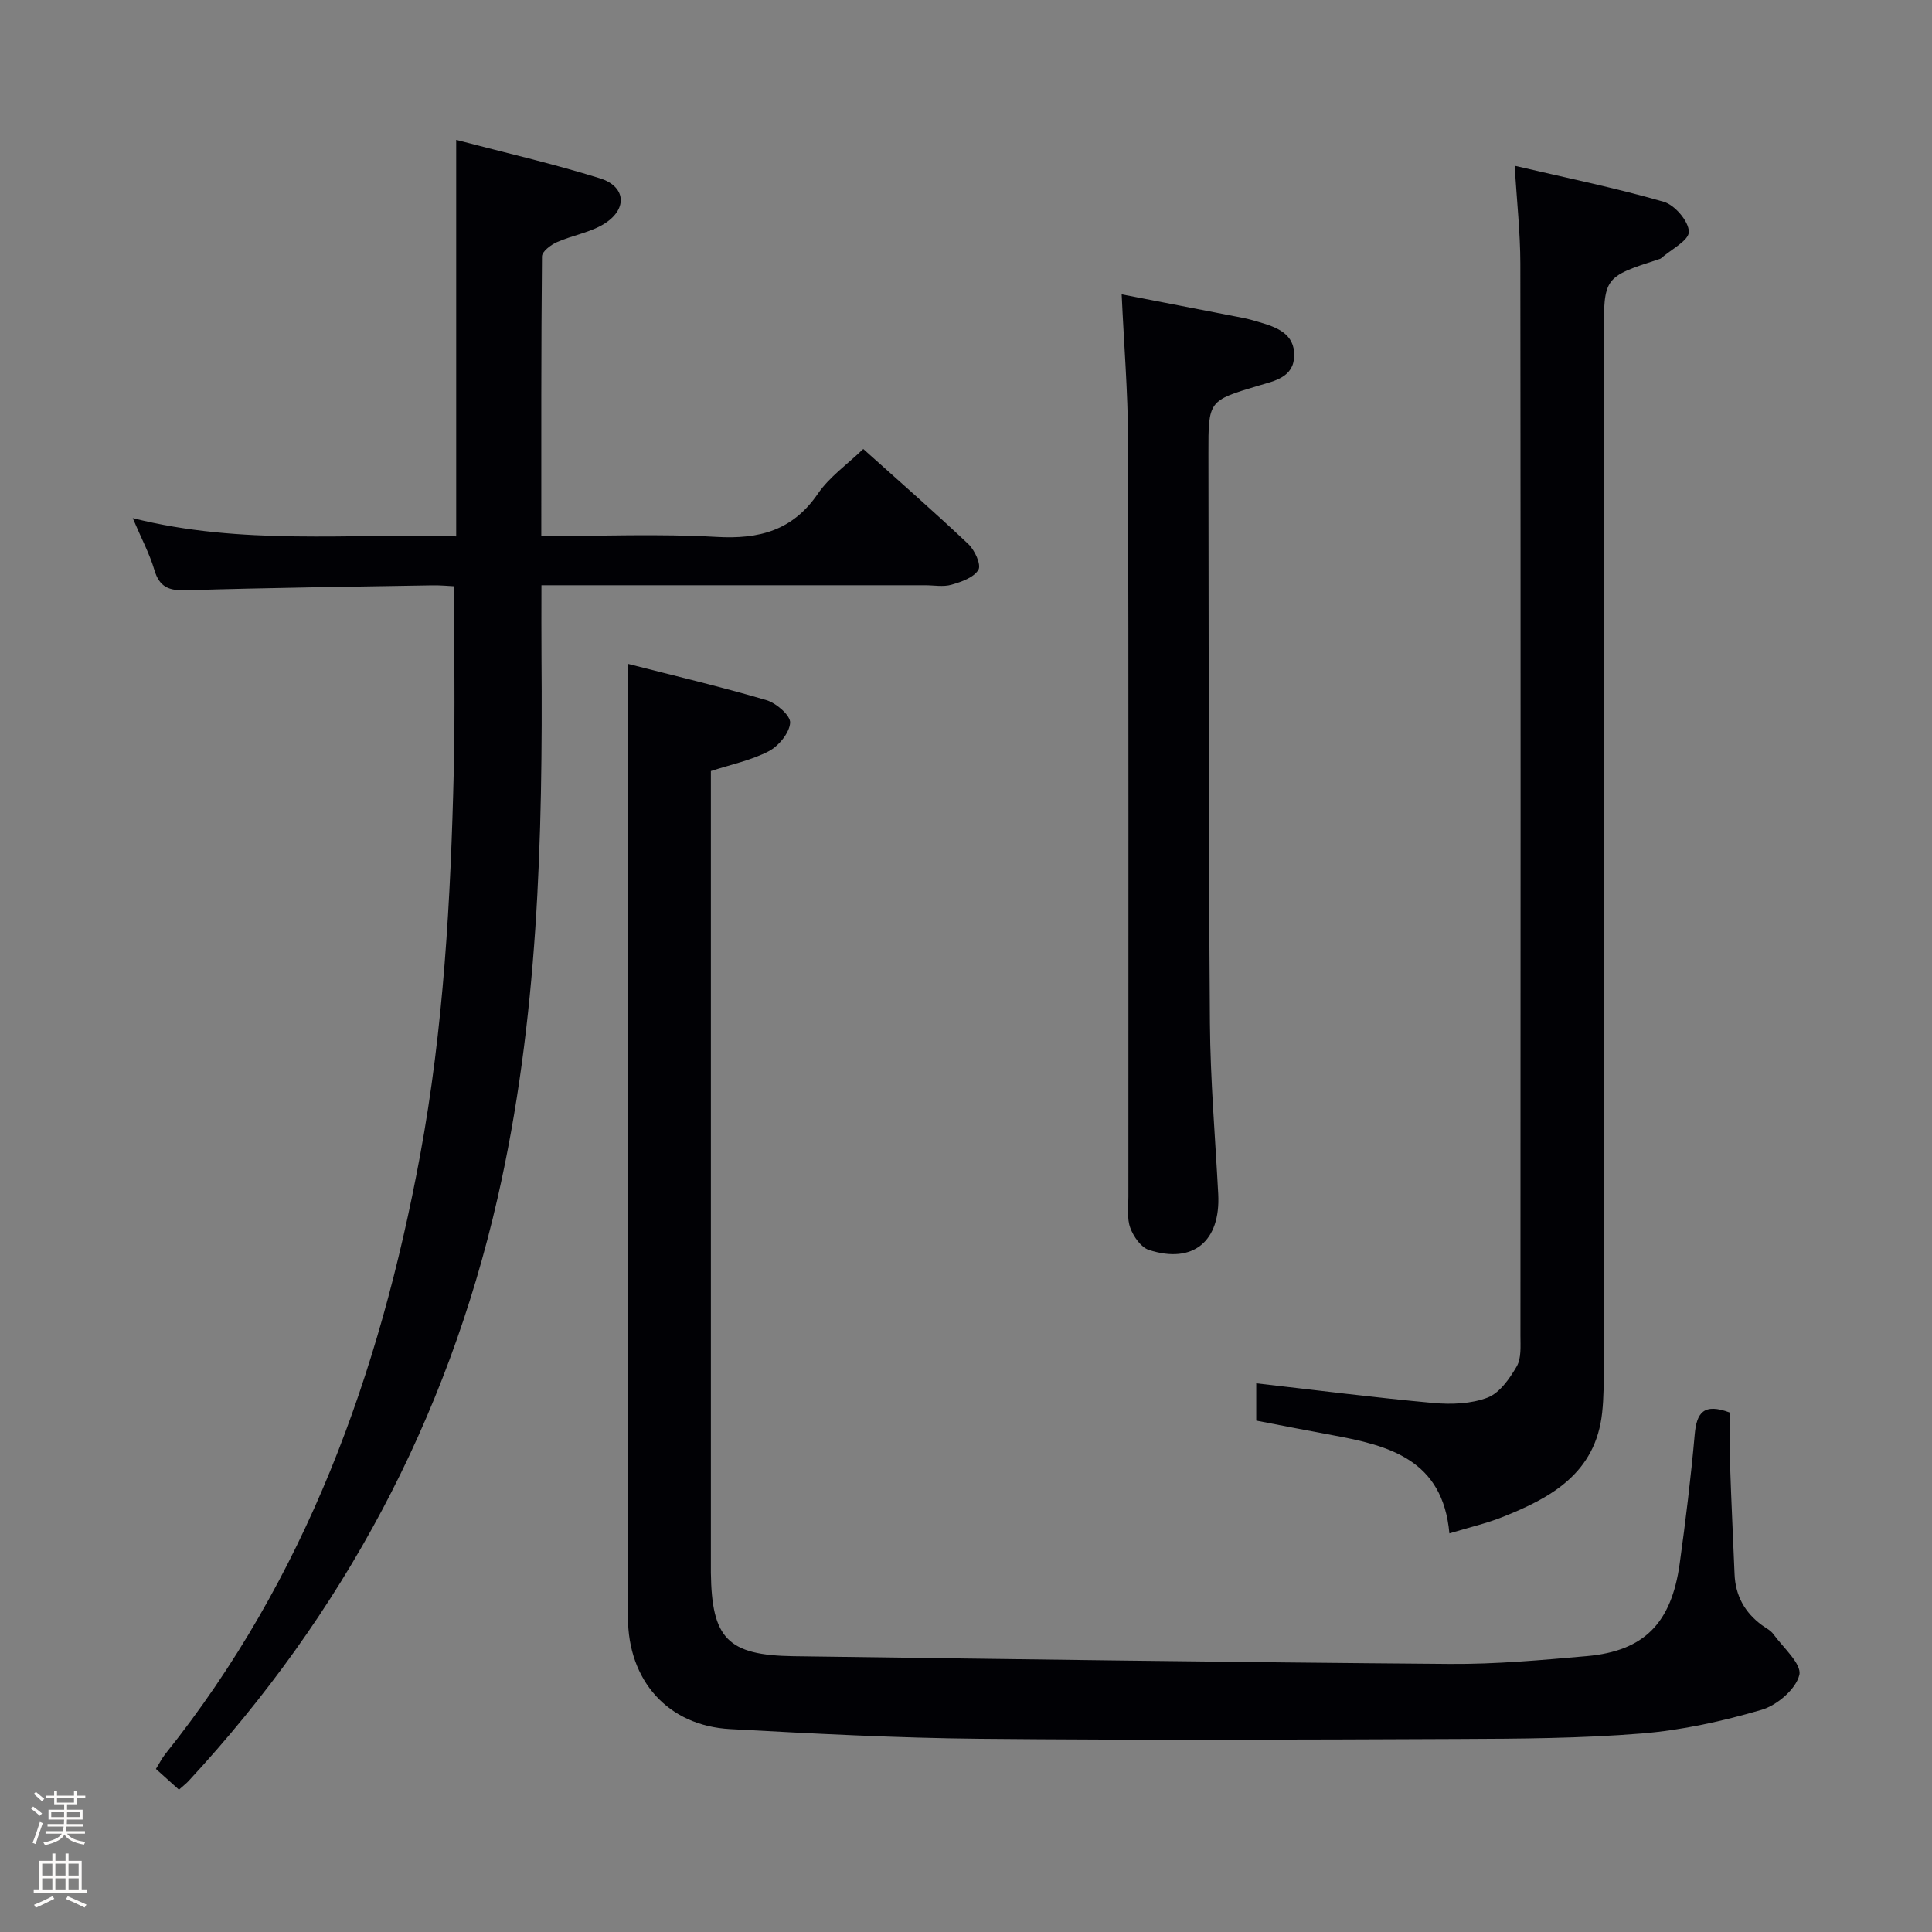 <svg enable-background="new 0 0 400 400" viewBox="0 0 400 400" xmlns="http://www.w3.org/2000/svg"><rect x="0" y="0" width="400" height="400" fill="#808080" stroke="none"/><path d="m6.44 374.46.42-.45c.65.47 1.27.95 1.85 1.44l-.45.49c-.65-.56-1.25-1.06-1.82-1.48m.93 7.33-.63-.26c.55-1.36 1.05-2.8 1.52-4.33.19.1.38.19.59.27-.46 1.29-.95 2.73-1.48 4.32m-.38-10.38.44-.42c.43.34 1.01.82 1.74 1.44l-.49.49c-.53-.51-1.09-1.01-1.69-1.51m2.5.35h1.72v-1.04h.59v1.04h3.52v-1.04h.59v1.04h1.75v.53h-1.75v1.42h-2.03v.97h3.22v2.03h-3.24c0 .35-.01.66-.03.93h3.32v.53h-3.37c-.03.27-.08.58-.15.94h3.96v.53h-3.71c.67.92 1.93 1.48 3.79 1.68-.13.24-.23.44-.29.59-2.13-.38-3.48-1.08-4.04-2.12-.43.97-1.77 1.72-4.03 2.23-.09-.19-.2-.37-.33-.55 2.1-.42 3.37-1.03 3.81-1.83h-3.36v-.53h3.58c.08-.29.13-.61.16-.94h-3.33v-.53h3.39c.02-.27.04-.58.04-.93h-3.23v-2.03h3.25v-.97h-2.07v-1.42h-1.73zm1.12 3.44v1h2.65c.01-.3.02-.44.01-.4v-.25-.35zm1.19-2h3.52v-.91h-3.52zm4.71 2h-2.63v.59c0 .15-.01.28-.01.4h2.64z" fill="#fcfbfa"/><path d="m13.56 383.74h.63v1.52h2.72v6.07h1.13v.6h-11.06v-.6h1.13v-6.07h2.73v-1.52h.63v1.52h2.1v-1.52zm-2.69 8.83.38.56c-1.24.63-2.53 1.25-3.85 1.85-.1-.21-.21-.42-.34-.63 1.36-.55 2.63-1.15 3.81-1.78m-2.13-4.27h2.1v-2.45h-2.1zm0 3.04h2.1v-2.46h-2.1zm2.72-3.04h2.1v-2.45h-2.1zm0 3.04h2.1v-2.46h-2.1zm6.07 3.6c-1.41-.71-2.7-1.3-3.86-1.78l.35-.56c1.45.62 2.75 1.19 3.88 1.72zm-1.25-9.09h-2.1v2.45h2.1zm-2.09 5.49h2.1v-2.46h-2.1z" fill="#fcfbfa"/><g fill="#010105"><path d="m129.93 137.43c9.54 2.44 19.21 4.72 28.73 7.52 2.05.6 5.03 3.19 4.93 4.69-.14 2.1-2.36 4.81-4.41 5.88-3.6 1.89-7.74 2.73-12 4.12v5.47 158.48c0 .67-.01 1.33 0 2 .17 13.67 3.48 17.12 17.14 17.31 45.29.61 90.57 1.25 135.86 1.6 9.45.07 18.93-.79 28.37-1.62 11.82-1.05 17.5-6.79 19.21-19.14 1.23-8.88 2.32-17.79 3.11-26.72.39-4.5 1.83-6.62 7.31-4.55 0 3.41-.1 7.2.02 10.97.24 7.48.62 14.96.92 22.44.17 4.47 2.1 7.97 5.68 10.6.81.59 1.79 1.06 2.35 1.84 2.04 2.81 5.93 6.2 5.38 8.47-.71 2.94-4.63 6.28-7.82 7.21-8.07 2.36-16.45 4.22-24.82 4.9-12.58 1.02-25.26 1.09-37.91 1.14-32.99.14-65.99.27-98.98-.04-17.29-.16-34.58-1.07-51.84-2.01-12.86-.7-21.14-10-21.15-23.14-.04-60.32-.05-120.65-.08-180.97 0-5.16 0-10.29 0-16.45z"/><path d="m37.05 370.53c-1.69-1.53-3.14-2.83-4.77-4.29.72-1.15 1.22-2.18 1.92-3.06 29.13-36.38 44.38-78.68 52.76-123.88 4.89-26.39 6.36-53.1 6.99-79.87.29-12.45.05-24.93.05-38.05-1.04-.05-2.8-.22-4.55-.19-16.98.29-33.96.5-50.93 1.02-3.56.11-5.52-.66-6.57-4.23-.97-3.3-2.64-6.41-4.47-10.71 22.64 5.7 44.82 3.12 66.97 3.78 0-27.41 0-54.29 0-82.09 10.04 2.64 20.02 4.92 29.77 7.96 5.26 1.64 5.76 6.18 1.15 9.24-2.94 1.95-6.77 2.51-10.08 3.98-1.26.56-3.07 1.93-3.08 2.95-.18 19.12-.14 38.24-.14 57.9 12.4 0 24.38-.5 36.29.17 8.82.5 15.74-1.3 20.97-8.94 2.39-3.49 6.1-6.08 9.4-9.26 7.23 6.49 14.62 12.94 21.75 19.68 1.33 1.25 2.71 4.28 2.09 5.33-.95 1.6-3.51 2.5-5.57 3.09-1.69.49-3.64.11-5.47.11-24.5 0-48.99 0-73.49 0-1.8 0-3.59 0-5.94 0 0 5.26-.03 10.04.01 14.82.29 37.65-.69 75.25-9.11 112.13-10.47 45.84-31.96 86.06-63.95 120.61-.43.48-.97.88-2 1.8z"/><path d="m300.08 317.47c-1.36-15.31-12.5-18.19-24.25-20.34-5.2-.95-10.39-1.98-15.74-3.01 0-2.8 0-5.24 0-7.72 12.38 1.41 24.5 2.96 36.66 4.07 3.72.34 7.83.19 11.23-1.11 2.51-.96 4.57-3.93 6.04-6.46.98-1.7.77-4.2.77-6.34.03-73.99.06-147.99-.02-221.98-.01-6.43-.73-12.85-1.17-20.26 10.76 2.52 20.93 4.59 30.87 7.46 2.28.66 5.16 4.03 5.19 6.2.03 1.81-3.7 3.68-5.78 5.51-.12.1-.3.14-.46.19-11.37 3.7-11.37 3.7-11.37 15.83 0 71.16 0 142.32-.01 213.48 0 3.16.01 6.34-.33 9.47-1.34 12.54-10.58 17.67-20.81 21.69-3.21 1.27-6.63 2.05-10.82 3.32z"/><path d="m232.23 60.94c8.52 1.65 16.82 3.26 25.12 4.88 1.14.22 2.26.55 3.37.88 3.65 1.06 7.34 2.41 7.23 6.98-.11 4.47-4.11 5.19-7.4 6.17-10.35 3.11-10.38 3.06-10.36 14.02.07 39.32.02 78.65.31 117.97.09 11.79 1.1 23.58 1.72 35.37.51 9.77-5.18 14.54-14.34 11.58-1.65-.53-3.21-2.78-3.87-4.58-.71-1.93-.39-4.27-.39-6.43-.01-52.32.06-104.65-.07-156.97-.04-9.75-.85-19.5-1.32-29.87z"/></g></svg>